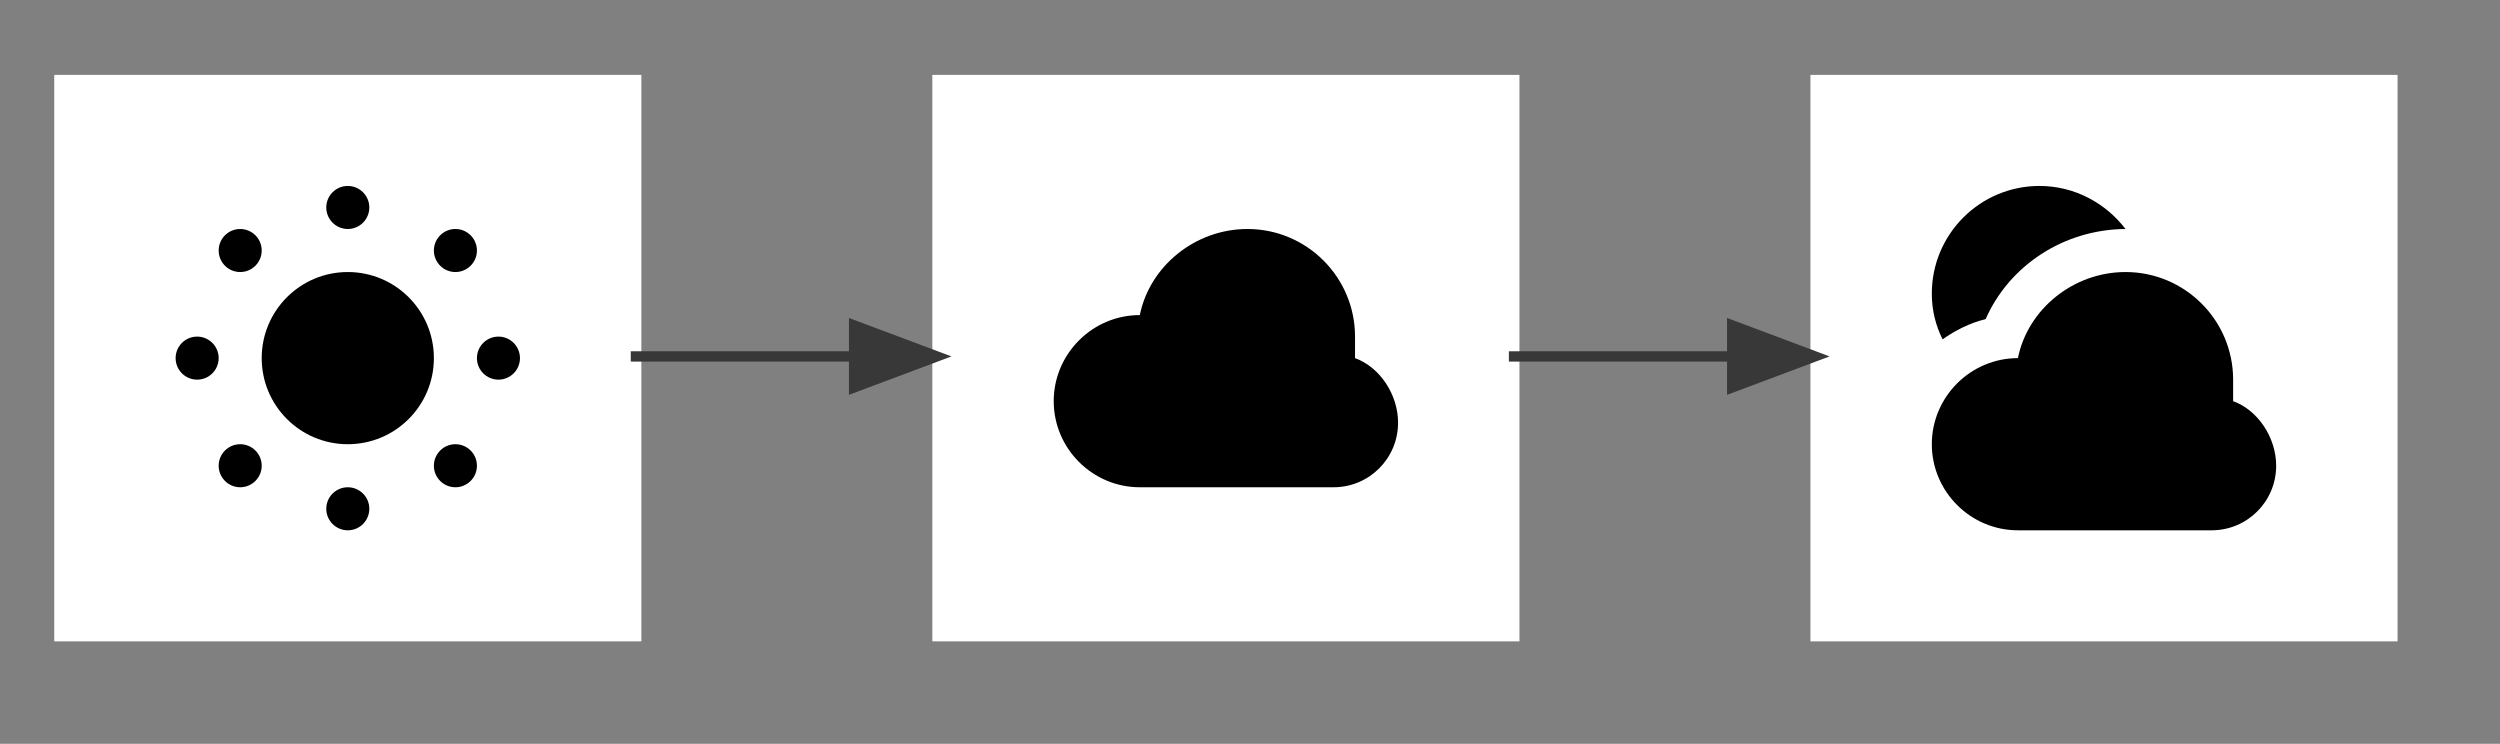 <?xml version="1.0" encoding="UTF-8" standalone="no"?><svg xmlns="http://www.w3.org/2000/svg" xmlns:xlink="http://www.w3.org/1999/xlink" contentScriptType="application/ecmascript" contentStyleType="text/css" height="72px" preserveAspectRatio="none" style="width:242px;height:72px;" version="1.1" viewBox="0 0 242 72" width="242px" zoomAndPan="magnify"><rect x="0" y="0" width="242" height="72" fill="#808080" stroke="none"/><defs/><g><!--entity cloud--><rect fill="#FFFFFF" height="53.333" style="stroke: #FFFFFF; stroke-width: 1.5;" width="55.333" x="91" y="8"/><path d="M120.75,22.167 C115.708,22.167 111.292,25.75 110.333,30.5 C105.75,30.5 102,34.25 102,38.833 C102,43.417 105.75,47.167 110.333,47.167 L129.083,47.167 C132.542,47.167 135.333,44.375 135.333,40.917 C135.333,38.208 133.583,35.542 131.167,34.667 L131.167,32.583 C131.167,26.833 126.5,22.167 120.75,22.167 " fill="#000000" style="stroke: ; stroke-width: 0.0; stroke-dasharray: ;"/><!--entity cloudy--><rect fill="#FFFFFF" height="53.333" style="stroke: #FFFFFF; stroke-width: 1.5;" width="55.333" x="176" y="8"/><path d="M197.417,18 C191.667,18 187,22.667 187,28.417 C187,30.042 187.375,31.512 188.042,32.846 C189.292,31.971 190.667,31.267 192.208,30.892 C194.5,25.683 199.792,22.208 205.75,22.167 C203.833,19.667 200.833,18 197.417,18 M205.75,26.333 C200.708,26.333 196.292,29.917 195.333,34.667 C190.75,34.667 187,38.417 187,43 C187,47.583 190.75,51.333 195.333,51.333 L214.083,51.333 C217.542,51.333 220.333,48.542 220.333,45.083 C220.333,42.375 218.583,39.708 216.167,38.833 L216.167,36.75 C216.167,31 211.5,26.333 205.75,26.333 " fill="#000000" style="stroke: ; stroke-width: 0.0; stroke-dasharray: ;"/><!--entity sun--><rect fill="#FFFFFF" height="53.333" style="stroke: #FFFFFF; stroke-width: 1.5;" width="55.333" x="6" y="8"/><path d="M33.667,18 C32.517,18 31.583,18.933 31.583,20.083 C31.583,21.233 32.517,22.167 33.667,22.167 C34.817,22.167 35.75,21.233 35.75,20.083 C35.75,18.933 34.817,18 33.667,18 M23.25,22.167 C22.1,22.167 21.167,23.1 21.167,24.25 C21.167,25.4 22.1,26.333 23.25,26.333 C24.4,26.333 25.333,25.4 25.333,24.25 C25.333,23.1 24.4,22.167 23.25,22.167 M44.083,22.167 C42.933,22.167 42,23.1 42,24.25 C42,25.4 42.933,26.333 44.083,26.333 C45.233,26.333 46.167,25.4 46.167,24.25 C46.167,23.1 45.233,22.167 44.083,22.167 M33.667,26.333 C29.062,26.333 25.333,30.062 25.333,34.667 C25.333,39.271 29.062,43 33.667,43 C38.271,43 42,39.271 42,34.667 C42,30.062 38.271,26.333 33.667,26.333 M19.083,32.583 C17.933,32.583 17,33.517 17,34.667 C17,35.817 17.933,36.75 19.083,36.75 C20.233,36.75 21.167,35.817 21.167,34.667 C21.167,33.517 20.233,32.583 19.083,32.583 M48.25,32.583 C47.1,32.583 46.167,33.517 46.167,34.667 C46.167,35.817 47.1,36.75 48.25,36.75 C49.4,36.75 50.333,35.817 50.333,34.667 C50.333,33.517 49.4,32.583 48.25,32.583 M23.25,43 C22.1,43 21.167,43.933 21.167,45.083 C21.167,46.233 22.1,47.167 23.25,47.167 C24.4,47.167 25.333,46.233 25.333,45.083 C25.333,43.933 24.4,43 23.25,43 M44.083,43 C42.933,43 42,43.933 42,45.083 C42,46.233 42.933,47.167 44.083,47.167 C45.233,47.167 46.167,46.233 46.167,45.083 C46.167,43.933 45.233,43 44.083,43 M33.667,47.167 C32.517,47.167 31.583,48.1 31.583,49.25 C31.583,50.4 32.517,51.333 33.667,51.333 C34.817,51.333 35.75,50.4 35.75,49.25 C35.75,48.1 34.817,47.167 33.667,47.167 " fill="#000000" style="stroke: ; stroke-width: 0.0; stroke-dasharray: ;"/><!--link sun to cloud--><path d="M61.059,34.5 C68.155,34.5 75.251,34.5 82.347,34.5 " fill="none" id="sun-cloud" style="stroke: #383838; stroke-width: 1.0;"/><polygon fill="#383838" points="90.677,34.5,82.677,31.5,82.677,37.5,90.677,34.5" style="stroke: #383838; stroke-width: 1.0;"/><!--link cloud to cloudy--><path d="M146.059,34.5 C153.155,34.5 160.251,34.5 167.347,34.5 " fill="none" id="cloud-cloudy" style="stroke: #383838; stroke-width: 1.0;"/><polygon fill="#383838" points="175.677,34.5,167.677,31.5,167.677,37.5,175.677,34.5" style="stroke: #383838; stroke-width: 1.0;"/><!--
@startuml icons-transparent
skinparam monochrome true
skinparam Nodesep 30
skinparam Ranksep 10
rectangle "<size:50><&cloud></size>" as cloud
rectangle "<size:50><&cloudy></size>" as cloudy
rectangle "<size:50><&sun></size>" as sun

sun ->> cloud
cloud ->> cloudy
skinparam rectangleBorderColor none
skinparam rectangleBackgroundColor none
skinparam rectangleShadowing false
@enduml

PlantUML version 1.2018.05(Sat May 05 20:00:17 GMT 2018)
(GPL source distribution)
Java Runtime: Java(TM) SE Runtime Environment
JVM: Java HotSpot(TM) 64-Bit Server VM
Java Version: 1.8.0_161-b12
Operating System: Linux
OS Version: 4.9.125-linuxkit
Default Encoding: ANSI_X3.4-1968
Language: en
Country: US
--></g></svg>